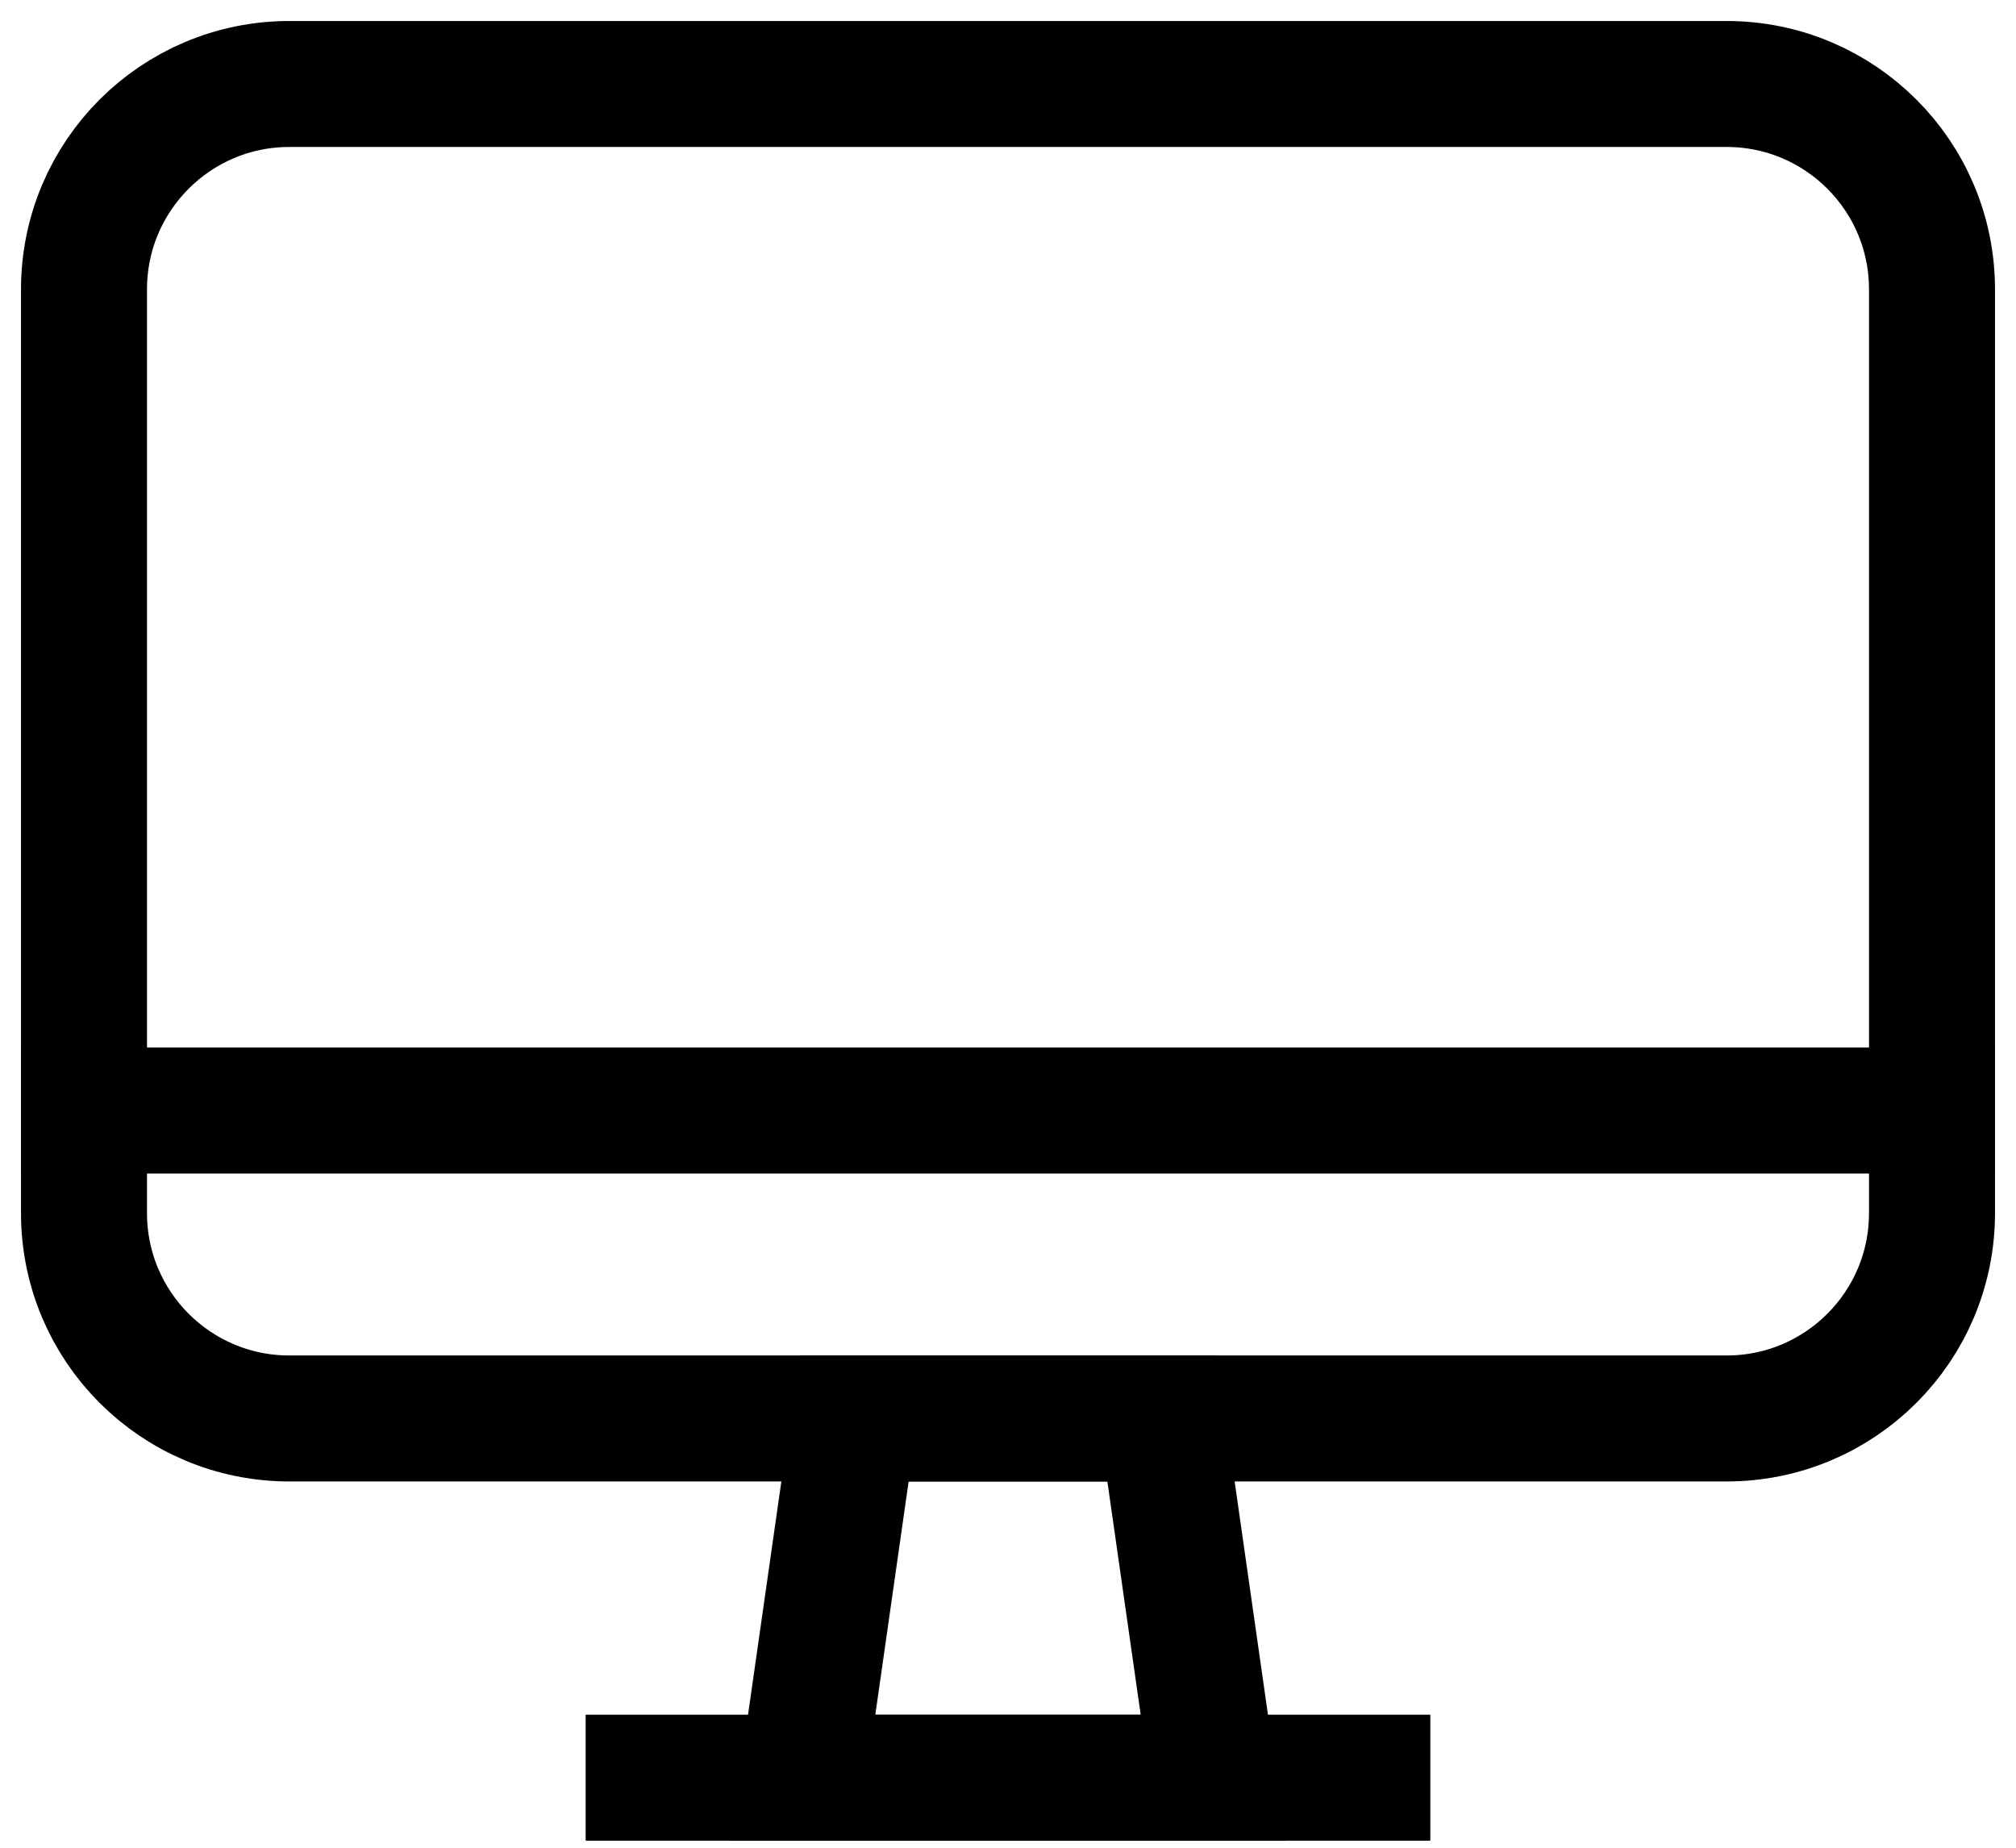 <svg width="48" height="44" viewBox="0 0 48 44" fill="none" xmlns="http://www.w3.org/2000/svg">
<path d="M41.111 2H6.889C4.189 2 2 4.189 2 6.889V28.889C2 31.589 4.189 33.778 6.889 33.778H41.111C43.811 33.778 46 31.589 46 28.889V6.889C46 4.189 43.811 2 41.111 2Z" stroke="black" stroke-width="3" stroke-linecap="square"/>
<path d="M28.889 42.335H19.111L20.333 33.779H27.667L28.889 42.335Z" stroke="black" stroke-width="3" stroke-linecap="square"/>
<path d="M15.444 42.332H32.555" stroke="black" stroke-width="3" stroke-linecap="square"/>
<path d="M2 26.445H46" stroke="black" stroke-width="3" stroke-linecap="square"/>
</svg>
